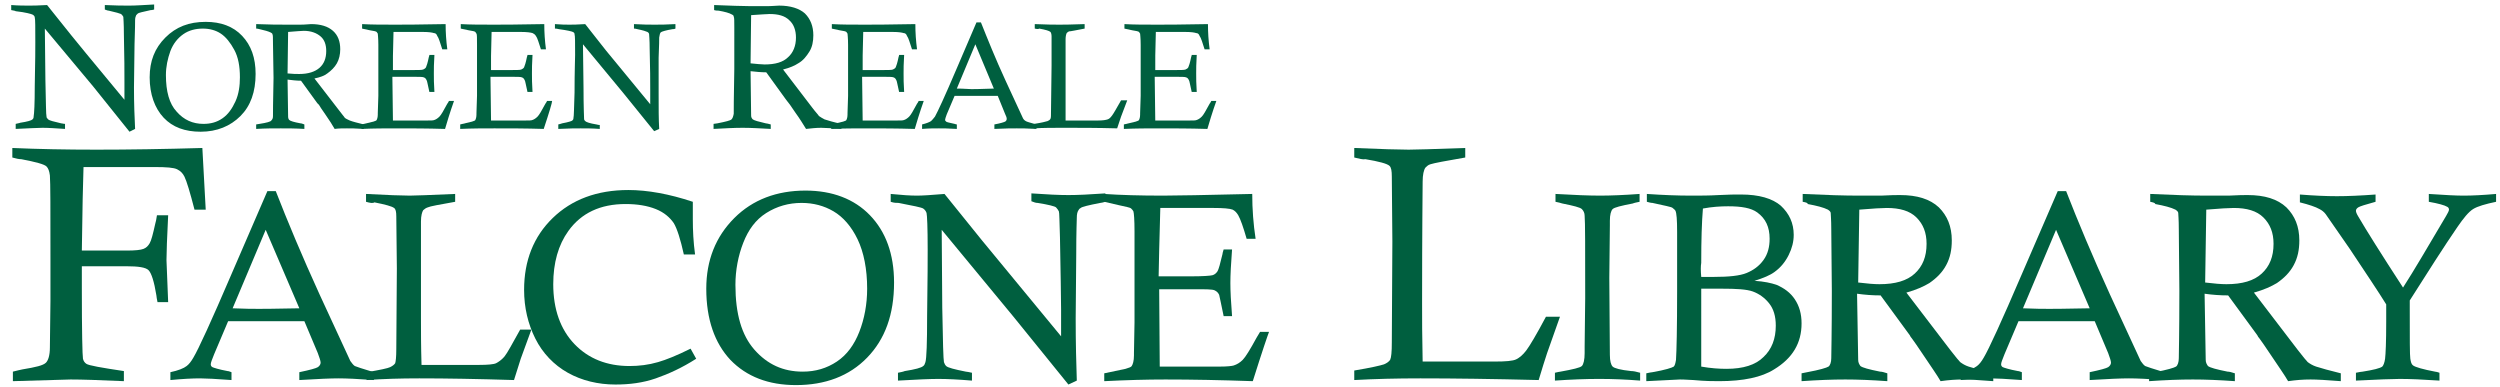 <?xml version="1.0" encoding="utf-8"?>
<!-- Generator: Adobe Illustrator 17.1.0, SVG Export Plug-In . SVG Version: 6.00 Build 0)  -->
<!DOCTYPE svg PUBLIC "-//W3C//DTD SVG 1.1//EN" "http://www.w3.org/Graphics/SVG/1.1/DTD/svg11.dtd">
<svg version="1.1" 
	   id="Layer_1" 
	   xmlns="http://www.w3.org/2000/svg" 
	   xmlns:xlink="http://www.w3.org/1999/xlink" 
	   x="0px" 
	   y="0px"
	   viewBox="0 0 446 69" 
	   enable-background="new 0 0 446 69" 
	   xml:space="preserve">
<g>
	<path fill="#005F3F" d="M2.2,28.1v-1.7c4.6,0.2,9.6,0.3,15,0.3c5.7,0,12.1-0.1,18.9-0.3l0.6,11h-2c-0.8-3.1-1.4-5.1-1.8-5.9
		c-0.3-0.6-0.7-1-1.3-1.3c-0.6-0.3-1.9-0.4-4-0.4H14.9c-0.1,2.6-0.2,7.6-0.3,14.9h8c1.5,0,2.5-0.1,3-0.3c0.5-0.2,0.8-0.5,1.1-1
		c0.3-0.5,0.6-1.7,1-3.5c0.1-0.3,0.2-0.8,0.3-1.5H30c-0.2,4.1-0.3,6.7-0.3,8c0,0.4,0.1,2.9,0.3,7.5h-1.9c-0.1-0.5-0.2-1-0.2-1.2
		c-0.4-2.5-0.9-4-1.4-4.5c-0.5-0.5-1.8-0.7-3.9-0.7h-8c0,2,0,3.3,0,3.9c0,7.8,0.1,12,0.2,12.6c0.1,0.4,0.3,0.7,0.6,0.9
		c0.4,0.3,2.7,0.7,6.7,1.3V68c-4.4-0.2-7.6-0.3-9.5-0.3L2.3,68v-1.7C3,66.1,3.6,66,4,65.9c2.4-0.4,3.7-0.7,4.2-1.2
		c0.4-0.4,0.7-1.3,0.7-2.7L9,53.7c0-1.3,0-3.8,0-7.4c0-8.8,0-13.8-0.1-15c-0.1-0.8-0.3-1.3-0.6-1.6c-0.4-0.4-1.9-0.8-4.5-1.3
		C3.4,28.4,2.9,28.3,2.2,28.1z"/>
	<path fill="#005F3F" d="M47.7,34.1h1.5c2.1,5.4,4.7,11.6,7.8,18.4l5.5,11.9c0.3,0.4,0.5,0.7,0.8,0.9c0.2,0.1,1.4,0.5,3.4,1.1v1.4
		c-2.8-0.2-4.9-0.3-6.3-0.3c-1.4,0-3.7,0.1-7,0.3v-1.4c1.9-0.4,3-0.7,3.3-0.9s0.5-0.5,0.5-0.8c0-0.3-0.2-0.9-0.5-1.7l-2.4-5.7
		c-3.3,0-5.7,0-7.2,0l-6.4,0l-2.5,5.9c-0.4,1-0.6,1.5-0.6,1.8c0,0.2,0.1,0.4,0.3,0.5s1.1,0.4,2.7,0.7c0.2,0,0.4,0.1,0.7,0.2v1.4
		c-2.7-0.2-4.6-0.3-5.6-0.3c-1.4,0-3.2,0.1-5.3,0.3v-1.4c1.4-0.3,2.4-0.7,2.9-1.1c0.4-0.3,0.8-0.8,1.2-1.5c0.9-1.5,3.2-6.5,6.8-14.9
		L47.7,34.1z M41.5,55c2.2,0.1,3.7,0.1,4.7,0.1c0.3,0,2.7,0,7.2-0.1L47.4,41L41.5,55z"/>
	<path fill="#005F3F" d="M65.3,36v-1.4c3.8,0.2,6.4,0.3,7.8,0.3c0.8,0,3.5-0.1,8.1-0.3V36c-2.8,0.5-4.5,0.8-4.9,1
		c-0.3,0.1-0.6,0.3-0.8,0.5c-0.2,0.3-0.4,1-0.4,2s0,6.8,0,17.3c0,2.1,0,4.9,0.1,8.3h10.3c1.5,0,2.6-0.1,3-0.3s1-0.6,1.5-1.2
		c0.5-0.6,1.4-2.3,2.8-4.8h2l-1.9,5.2c-0.3,1-0.7,2.2-1.2,3.8c-6.5-0.2-12.1-0.3-16.9-0.3c-3.4,0-6.5,0.1-9.4,0.3v-1.4
		c2.4-0.4,3.8-0.7,4.2-0.9c0.4-0.2,0.7-0.4,0.9-0.7c0.1-0.3,0.2-1.1,0.2-2.5l0.1-14.4l-0.1-9.3c0-0.8-0.1-1.3-0.4-1.5
		c-0.4-0.3-1.5-0.6-3.5-1C66.5,36.3,66,36.2,65.3,36z"/>
	<path fill="#005F3F" d="M123.2,62.2l1,1.8c-2.5,1.6-4.9,2.7-7.2,3.5c-2.3,0.8-4.7,1.1-7.2,1.1c-3.1,0-6-0.7-8.5-2.1
		s-4.5-3.5-5.8-6.1s-2-5.5-2-8.7c0-5.2,1.7-9.5,5.1-12.8c3.4-3.3,7.9-5,13.5-5c3.4,0,7.3,0.7,11.5,2.1c0,1.4,0,2.4,0,3.1
		c0,2,0.1,4.1,0.4,6.3h-2c-0.6-2.7-1.2-4.6-1.8-5.6c-0.7-1-1.7-1.9-3.2-2.5s-3.3-0.9-5.4-0.9c-4.5,0-7.9,1.6-10.2,4.8
		c-1.8,2.5-2.7,5.7-2.7,9.5c0,4.5,1.3,8.1,3.8,10.7c2.5,2.6,5.8,3.9,9.8,3.9c1.7,0,3.4-0.2,5.1-0.7
		C118.8,64.2,120.8,63.4,123.2,62.2z"/>
	<path fill="#005F3F" d="M126,51.5c0-5.1,1.7-9.3,5-12.6s7.6-4.9,12.7-4.9c4.8,0,8.7,1.5,11.5,4.4s4.3,6.9,4.3,12
		c0,5.7-1.6,10.1-4.8,13.4c-3.2,3.3-7.5,4.9-12.7,4.9c-4.9,0-8.8-1.5-11.7-4.5C127.5,61.2,126,57,126,51.5z M131.2,50.8
		c0,5.2,1.1,9,3.4,11.6c2.3,2.6,5.1,3.9,8.6,3.9c2.3,0,4.3-0.6,6.1-1.8c1.8-1.2,3.1-3,4-5.3c0.9-2.3,1.4-4.9,1.4-7.7
		c0-3.5-0.6-6.5-1.7-8.8s-2.6-4-4.3-5s-3.6-1.5-5.7-1.5c-2.3,0-4.4,0.6-6.3,1.8s-3.2,3-4.1,5.3S131.2,48.2,131.2,50.8z"/>
	<path fill="#005F3F" d="M158.9,36v-1.4c2,0.2,3.5,0.3,4.7,0.3c0.9,0,2.6-0.1,4.9-0.3l6.7,8.3c0.6,0.7,5.3,6.4,14.1,17.1
		c0-2.2,0-3.8,0-4.8c0-2.3-0.1-6.6-0.2-12.8c-0.1-2.9-0.1-4.5-0.2-4.7s-0.3-0.5-0.5-0.7s-1.4-0.5-3.3-0.8c-0.3,0-0.6-0.1-1.1-0.3
		v-1.4c2.8,0.2,5,0.3,6.6,0.3c1.6,0,3.8-0.1,6.6-0.3V36c-0.4,0.1-0.7,0.2-0.9,0.2c-2.1,0.4-3.3,0.7-3.5,0.9
		c-0.2,0.1-0.3,0.2-0.4,0.4c-0.2,0.3-0.3,0.7-0.3,1.4c0,0.3-0.1,2.4-0.1,6.4s-0.1,7.8-0.1,11.5c0,4.4,0.1,8.1,0.2,11.1l-1.5,0.7
		l-9.8-12.1L168,41l0.1,13.9c0.1,6.1,0.2,9.3,0.3,9.7c0.1,0.3,0.2,0.5,0.4,0.7c0.3,0.3,1.5,0.6,3.5,1c0.2,0,0.6,0.1,1.1,0.2v1.4
		c-2.4-0.2-4.4-0.3-6-0.3c-1.4,0-3.8,0.1-7.2,0.3v-1.4c0.5-0.1,1-0.2,1.2-0.3c1.9-0.3,3-0.6,3.3-0.9c0.2-0.1,0.3-0.4,0.4-0.7
		c0.2-0.7,0.3-3.4,0.3-8.2c0.1-6.7,0.1-10.6,0.1-11.9c0-3.9-0.1-6.1-0.2-6.5c-0.1-0.3-0.3-0.6-0.6-0.8s-1.8-0.5-4.4-1
		C159.9,36.2,159.5,36.2,158.9,36z"/>
	<path fill="#005F3F" d="M206.7,49.3h5.7c2.2,0,3.5-0.1,3.9-0.2s0.7-0.4,0.9-0.7s0.5-1.4,0.9-3.1c0-0.2,0.1-0.4,0.2-0.8h1.5
		c-0.2,2.6-0.3,4.6-0.3,6c0,1.4,0.1,3.4,0.3,5.9h-1.5c-0.5-2.3-0.7-3.5-0.8-3.8c-0.2-0.4-0.4-0.6-0.8-0.8s-1.6-0.2-3.5-0.2h-6.4
		l0.1,13.8h9.8l0.9,0c1.3,0,2.2-0.1,2.5-0.2c0.6-0.2,1.1-0.5,1.6-1c0.5-0.5,1.3-1.8,2.5-4c0.1-0.2,0.3-0.5,0.6-1h1.6
		c-0.2,0.5-1.2,3.4-2.9,8.8c-5.7-0.2-10.9-0.3-15.6-0.3c-3.3,0-6.9,0.1-10.9,0.3v-1.4l3.8-0.8c0.6-0.2,1-0.3,1.1-0.5
		c0.2-0.3,0.4-0.9,0.4-1.9v-0.4l0.1-5.5c0-1.1,0-3.1,0-6.3c0-4.5,0-7.8,0-9.9s-0.1-3.3-0.2-3.6c-0.1-0.2-0.2-0.3-0.4-0.5
		s-0.9-0.3-2.2-0.6L197,36v-1.4c2.9,0.2,6.4,0.3,10.5,0.3c2.2,0,7.5-0.1,15.9-0.3c0,2.7,0.2,5.4,0.6,8h-1.6
		c-0.6-2.1-1.1-3.5-1.5-4.2c-0.3-0.5-0.6-0.8-1-1c-0.5-0.2-1.7-0.3-3.4-0.3H207l-0.2,7.5L206.7,49.3z"/>
	<path fill="#005F3F" d="M241.6,28.1v-1.7c4.8,0.2,8,0.3,9.7,0.3c1.1,0,4.4-0.1,10.1-0.3v1.7c-3.5,0.6-5.6,1-6.2,1.2
		c-0.4,0.1-0.7,0.4-0.9,0.6c-0.3,0.4-0.5,1.3-0.5,2.5s-0.1,8.5-0.1,21.7c0,2.6,0,6.1,0.1,10.4h12.9c1.9,0,3.2-0.1,3.8-0.4
		s1.2-0.8,1.8-1.6s1.8-2.8,3.5-6h2.5l-2.3,6.5c-0.4,1.2-0.9,2.8-1.5,4.8c-8.1-0.2-15.1-0.3-21.1-0.3c-4.2,0-8.2,0.1-11.8,0.3v-1.7
		c3-0.5,4.7-0.9,5.3-1.1c0.5-0.2,0.9-0.5,1.1-0.8c0.2-0.4,0.3-1.4,0.3-3.1l0.1-18l-0.1-11.6c0-1-0.1-1.6-0.4-1.9
		c-0.4-0.4-1.9-0.8-4.3-1.2C243.1,28.5,242.5,28.3,241.6,28.1z"/>
	<path fill="#005F3F" d="M292.5,34.6V36c-0.5,0.1-1,0.2-1.2,0.3c-2.1,0.4-3.3,0.7-3.6,1s-0.5,1-0.5,2.1v0.8l-0.1,9.4l0.1,13.7
		c0,1.1,0.2,1.8,0.5,2.1s1.4,0.6,3.3,0.8c0.4,0,0.9,0.1,1.6,0.3v1.4c-2.5-0.2-4.9-0.3-7.3-0.3c-2.4,0-5,0.1-7.9,0.3v-1.4
		c0.5-0.1,0.8-0.2,1-0.2c2.2-0.4,3.5-0.7,3.8-1s0.5-1.1,0.5-2.3l0-1.2l0.1-8.6c0-8.8,0-13.7-0.1-14.7c0-0.5-0.2-0.9-0.5-1.2
		c-0.3-0.3-1.5-0.6-3.5-1c-0.3-0.1-0.7-0.2-1.2-0.3v-1.4c3.4,0.2,6,0.3,8,0.3C287.3,34.9,289.8,34.8,292.5,34.6z"/>
	<path fill="#005F3F" d="M293.8,36v-1.4c2.9,0.2,5.5,0.3,7.9,0.3c1.6,0,3.2,0,4.9-0.1s3-0.1,4-0.1c3.2,0,5.6,0.7,7.1,2
		c1.5,1.4,2.3,3.1,2.3,5.2c0,1.2-0.3,2.4-0.9,3.6s-1.4,2.2-2.5,3c-0.8,0.6-2,1.1-3.6,1.6c1.7,0.1,3,0.4,3.9,0.7
		c1.4,0.6,2.5,1.4,3.3,2.6s1.2,2.6,1.2,4.3c0,3.5-1.6,6.2-4.9,8.2c-2.2,1.4-5.5,2.1-9.8,2.1c-1,0-2.5,0-4.6-0.2
		c-1.5-0.1-2.3-0.1-2.4-0.1c-0.3,0-2.3,0.1-6,0.3v-1.4c0.5-0.1,0.9-0.2,1.1-0.2c2.3-0.4,3.5-0.8,3.8-1c0.2-0.2,0.3-0.6,0.4-1.2
		c0.1-1.5,0.2-5.6,0.2-12.4l0-10.4c0-2.2-0.1-3.4-0.3-3.8c-0.1-0.2-0.3-0.3-0.5-0.5s-1.4-0.4-3.6-0.9
		C294.5,36.2,294.2,36.1,293.8,36z M303.5,49.4c1.4,0,2.2,0,2.3,0c2.6,0,4.6-0.2,5.8-0.7s2.2-1.2,3-2.3c0.8-1.1,1.1-2.4,1.1-3.8
		c0-2.1-0.7-3.6-2.2-4.7c-1.1-0.8-2.8-1.1-5.2-1.1c-1.4,0-2.9,0.1-4.5,0.4c-0.2,2.4-0.3,5.6-0.3,9.7
		C303.4,47.5,303.4,48.3,303.5,49.4z M303.5,65.4c1.7,0.3,3.2,0.4,4.5,0.4c3,0,5.2-0.7,6.6-2.1c1.5-1.4,2.2-3.3,2.2-5.6
		c0-1.7-0.4-3-1.2-4s-1.8-1.7-2.9-2.1s-3-0.5-5.5-0.5c-1.5,0-2.7,0-3.7,0V65.4z"/>
	<path fill="#005F3F" d="M321.6,36v-1.4c4.1,0.2,7.5,0.3,10,0.3c1.4,0,2.8,0,4,0c1.7-0.1,2.8-0.1,3.4-0.1c3,0,5.3,0.7,6.9,2.2
		c1.5,1.5,2.3,3.4,2.3,5.9c0,1.7-0.3,3.1-1,4.4c-0.7,1.3-1.7,2.3-3,3.2c-1,0.6-2.3,1.2-4.1,1.7l7.8,10.2c1,1.3,1.6,2,1.8,2.2
		c0.4,0.3,0.9,0.6,1.5,0.8c0.9,0.3,2.4,0.7,4.4,1.2v1.4c-2.5-0.2-4.3-0.3-5.4-0.3c-1.3,0-2.6,0.1-4,0.3c-0.7-1.2-1.7-2.6-2.9-4.4
		c-1.2-1.8-1.9-2.8-2.2-3.2c-0.2-0.2-0.3-0.4-0.4-0.6l-5.2-7.1c-1.4,0-2.8-0.1-4.2-0.3l0.2,11.8c0,0.5,0.2,0.8,0.4,1.1
		c0.4,0.3,1.5,0.6,3.5,1c0.3,0,0.7,0.1,1.3,0.3v1.4c-2.8-0.2-5.3-0.3-7.5-0.3c-2.3,0-4.9,0.1-7.8,0.3v-1.4l1-0.2
		c2.2-0.4,3.5-0.8,3.8-1s0.5-0.8,0.5-1.5c0-0.5,0.1-4.5,0.1-12l-0.1-11c0-1.7-0.1-2.7-0.1-2.9s-0.2-0.4-0.5-0.6
		c-0.8-0.4-2-0.7-3.6-1C322.5,36.2,322.2,36.1,321.6,36z M331.5,50.4c1.6,0.2,2.9,0.3,3.8,0.3c2.8,0,4.9-0.6,6.3-1.9
		c1.4-1.3,2.1-3,2.1-5.3c0-2-0.6-3.5-1.8-4.7s-3-1.7-5.3-1.7c-0.8,0-2.5,0.1-4.9,0.3L331.5,50.4z"/>
	<path fill="#005F3F" d="M367.1,34.1h1.5c2.1,5.4,4.7,11.6,7.8,18.4l5.5,11.9c0.3,0.4,0.5,0.7,0.8,0.9c0.2,0.1,1.4,0.5,3.4,1.1v1.4
		c-2.8-0.2-4.9-0.3-6.3-0.3c-1.4,0-3.7,0.1-7,0.3v-1.4c1.9-0.4,3-0.7,3.3-0.9s0.5-0.5,0.5-0.8c0-0.3-0.2-0.9-0.5-1.7l-2.4-5.7
		c-3.3,0-5.7,0-7.2,0l-6.4,0l-2.5,5.9c-0.4,1-0.6,1.5-0.6,1.8c0,0.2,0.1,0.4,0.3,0.5s1.1,0.4,2.7,0.7c0.2,0,0.4,0.1,0.7,0.2v1.4
		c-2.7-0.2-4.6-0.3-5.6-0.3c-1.4,0-3.2,0.1-5.3,0.3v-1.4c1.4-0.3,2.4-0.7,2.9-1.1c0.4-0.3,0.8-0.8,1.2-1.5c0.9-1.5,3.2-6.5,6.8-14.9
		L367.1,34.1z M360.9,55c2.2,0.1,3.7,0.1,4.7,0.1c0.3,0,2.7,0,7.2-0.1L366.8,41L360.9,55z"/>
	<path fill="#005F3F" d="M383.6,36v-1.4c4.1,0.2,7.5,0.3,10,0.3c1.4,0,2.8,0,4,0c1.7-0.1,2.8-0.1,3.4-0.1c3,0,5.3,0.7,6.9,2.2
		c1.5,1.5,2.3,3.4,2.3,5.9c0,1.7-0.3,3.1-1,4.4c-0.7,1.3-1.7,2.3-3,3.2c-1,0.6-2.3,1.2-4.1,1.7l7.8,10.2c1,1.3,1.6,2,1.8,2.2
		c0.4,0.3,0.9,0.6,1.5,0.8c0.9,0.3,2.4,0.7,4.4,1.2v1.4c-2.5-0.2-4.3-0.3-5.4-0.3c-1.3,0-2.6,0.1-4,0.3c-0.7-1.2-1.7-2.6-2.9-4.4
		c-1.2-1.8-1.9-2.8-2.2-3.2c-0.2-0.2-0.3-0.4-0.4-0.6l-5.2-7.1c-1.4,0-2.8-0.1-4.2-0.3l0.2,11.8c0,0.5,0.2,0.8,0.4,1.1
		c0.4,0.3,1.5,0.6,3.5,1c0.3,0,0.7,0.1,1.3,0.3v1.4c-2.8-0.2-5.3-0.3-7.5-0.3c-2.3,0-4.9,0.1-7.8,0.3v-1.4l1-0.2
		c2.2-0.4,3.5-0.8,3.8-1s0.5-0.8,0.5-1.5c0-0.5,0.1-4.5,0.1-12l-0.1-11c0-1.7-0.1-2.7-0.1-2.9s-0.2-0.4-0.5-0.6
		c-0.8-0.4-2-0.7-3.6-1C384.5,36.2,384.1,36.1,383.6,36z M393.4,50.4c1.6,0.2,2.9,0.3,3.8,0.3c2.8,0,4.9-0.6,6.3-1.9
		c1.4-1.3,2.1-3,2.1-5.3c0-2-0.6-3.5-1.8-4.7s-3-1.7-5.3-1.7c-0.8,0-2.5,0.1-4.9,0.3L393.4,50.4z"/>
	<path fill="#005F3F" d="M420.3,67.9v-1.4c0.5-0.1,1-0.2,1.2-0.2c1.9-0.3,3.1-0.6,3.5-0.9c0.2-0.2,0.4-0.7,0.5-1.4
		c0.1-0.8,0.2-3,0.2-6.6l0-3.1c-1.3-2.1-3.5-5.4-6.5-9.9l-4.3-6.2c-0.3-0.4-0.7-0.7-1.1-0.9c-0.7-0.4-1.9-0.8-3.5-1.2v-1.4
		c2.5,0.2,4.7,0.3,6.6,0.3c1.9,0,4.2-0.1,6.9-0.3V36c-1.8,0.5-2.8,0.8-3.1,1s-0.4,0.4-0.4,0.6c0,0.2,0.1,0.5,0.4,1
		c1.4,2.4,4.1,6.7,8,12.7c2-3.1,4.5-7.4,7.7-12.8c0.3-0.5,0.5-0.9,0.5-1.1c0-0.2-0.1-0.4-0.3-0.5c-0.5-0.3-1.6-0.6-3.3-0.9v-1.4
		c2.9,0.2,4.9,0.3,6.2,0.3c1.6,0,3.5-0.1,5.8-0.3V36c-1.9,0.4-3.3,0.8-4.1,1.3s-1.7,1.6-2.8,3.2c-2.4,3.5-5.2,7.9-8.5,13.1
		c0,0.8,0,1.2,0,1.4c0,5.4,0,8.4,0.1,9c0.1,0.6,0.2,1,0.5,1.2c0.4,0.3,1.8,0.7,3.9,1.1c0.2,0,0.5,0.1,0.8,0.2v1.4
		c-2.9-0.2-5.3-0.3-7.1-0.3C426.9,67.6,424.2,67.7,420.3,67.9z"/>
</g>
<g>
	<path fill="#005F3F" d="M2,1.8V0.9C3.3,1,4.4,1,5.1,1C5.7,1,6.8,1,8.4,0.9l4.4,5.5c0.4,0.5,3.5,4.3,9.4,11.4c0-1.5,0-2.5,0-3.2
		c0-1.6,0-4.4-0.1-8.5c0-1.9-0.1-3-0.1-3.1c-0.1-0.2-0.2-0.3-0.4-0.5c-0.2-0.1-0.9-0.3-2.2-0.6c-0.2,0-0.4-0.1-0.7-0.2V0.9
		C20.6,1,22,1,23.1,1c1.1,0,2.5-0.1,4.4-0.2v0.9c-0.3,0.1-0.5,0.1-0.6,0.1c-1.4,0.3-2.2,0.5-2.3,0.6c-0.1,0.1-0.2,0.2-0.3,0.3
		c-0.1,0.2-0.2,0.5-0.2,0.9c0,0.2,0,1.6-0.1,4.3c0,2.6-0.1,5.2-0.1,7.7c0,2.9,0.1,5.4,0.2,7.4l-1,0.5l-6.5-8.1L8,5.1l0.1,9.2
		c0.1,4,0.1,6.2,0.2,6.5c0,0.2,0.1,0.3,0.3,0.5c0.2,0.2,1,0.4,2.3,0.7c0.2,0,0.4,0.1,0.7,0.1V23c-1.6-0.1-2.9-0.2-4-0.2
		c-0.9,0-2.5,0.1-4.8,0.2v-0.9C3.1,22,3.4,22,3.6,21.9c1.3-0.2,2-0.4,2.2-0.6C5.9,21.2,6,21.1,6,20.8c0.1-0.5,0.2-2.3,0.2-5.4
		c0.1-4.5,0.1-7.1,0.1-7.9c0-2.6,0-4.1-0.1-4.4c0-0.2-0.2-0.4-0.4-0.5C5.6,2.5,4.6,2.2,2.8,2C2.7,1.9,2.4,1.9,2,1.8z"/>
	<path fill="#005F3F" d="M26.7,13.8c0-2.9,0.9-5.2,2.8-7.1c1.9-1.9,4.2-2.8,7.2-2.8c2.7,0,4.9,0.8,6.5,2.5s2.4,3.9,2.4,6.8
		c0,3.2-0.9,5.7-2.7,7.5c-1.8,1.8-4.2,2.8-7.1,2.8c-2.8,0-5-0.8-6.6-2.5S26.7,16.8,26.7,13.8z M29.6,13.4c0,2.9,0.6,5.1,1.9,6.5
		c1.3,1.5,2.9,2.2,4.8,2.2c1.3,0,2.4-0.3,3.4-1s1.7-1.7,2.3-3s0.8-2.8,0.8-4.3c0-2-0.3-3.6-1-4.9S40.3,6.6,39.4,6s-2-0.9-3.2-0.9
		c-1.3,0-2.5,0.3-3.5,1s-1.8,1.7-2.3,3C29.9,10.5,29.6,11.9,29.6,13.4z"/>
	<path fill="#005F3F" d="M45.7,5.1V4.3c2.3,0.1,4.2,0.1,5.6,0.1c0.8,0,1.6,0,2.3,0c0.9,0,1.6-0.1,1.9-0.1c1.7,0,3,0.4,3.9,1.2
		c0.9,0.8,1.3,1.9,1.3,3.3c0,0.9-0.2,1.8-0.6,2.5c-0.4,0.7-1,1.3-1.7,1.8c-0.5,0.4-1.3,0.7-2.3,0.9l4.4,5.7c0.5,0.7,0.9,1.1,1,1.3
		c0.2,0.2,0.5,0.3,0.9,0.5c0.5,0.2,1.3,0.4,2.5,0.7V23c-1.4-0.1-2.4-0.1-3-0.1c-0.7,0-1.5,0-2.2,0.1c-0.4-0.7-0.9-1.5-1.6-2.5
		s-1.1-1.6-1.2-1.8c-0.1-0.1-0.2-0.2-0.3-0.3l-2.9-4c-0.8,0-1.6-0.1-2.4-0.2l0.1,6.6c0,0.3,0.1,0.5,0.2,0.6c0.2,0.2,0.9,0.4,2,0.6
		c0.2,0,0.4,0.1,0.7,0.2V23c-1.6-0.1-3-0.1-4.2-0.1c-1.3,0-2.8,0-4.4,0.1v-0.8l0.6-0.1c1.3-0.2,2-0.4,2.1-0.6
		c0.2-0.2,0.3-0.4,0.3-0.8c0-0.3,0-2.5,0.1-6.8l-0.1-6.2c0-0.9,0-1.5-0.1-1.6c0-0.1-0.1-0.2-0.3-0.3c-0.4-0.2-1.1-0.4-2-0.6
		C46.2,5.2,46,5.1,45.7,5.1z M51.3,13.1c0.9,0.1,1.6,0.1,2.1,0.1c1.6,0,2.8-0.4,3.6-1.1c0.8-0.7,1.2-1.7,1.2-3c0-1.1-0.3-2-1-2.6
		c-0.7-0.6-1.7-1-3-1c-0.5,0-1.4,0.1-2.8,0.2L51.3,13.1z"/>
	<path fill="#005F3F" d="M70.1,12.5h3.2c1.2,0,2,0,2.2-0.1c0.2-0.1,0.4-0.2,0.5-0.4s0.3-0.8,0.5-1.8c0-0.1,0.1-0.2,0.1-0.4h0.9
		c-0.1,1.5-0.1,2.6-0.1,3.3c0,0.8,0,1.9,0.1,3.3h-0.9c-0.3-1.3-0.4-2-0.5-2.1c-0.1-0.2-0.2-0.4-0.5-0.5c-0.2-0.1-0.9-0.1-2-0.1h-3.6
		l0.1,7.8h5.5l0.5,0c0.8,0,1.2,0,1.4-0.1c0.3-0.1,0.6-0.3,0.9-0.6s0.7-1,1.4-2.3c0.1-0.1,0.2-0.3,0.3-0.5h0.9
		c-0.1,0.3-0.7,1.9-1.6,5c-3.2-0.1-6.1-0.1-8.8-0.1c-1.8,0-3.9,0-6.1,0.1v-0.8l2.1-0.5c0.3-0.1,0.6-0.2,0.6-0.3
		c0.1-0.2,0.2-0.5,0.2-1v-0.2l0.1-3.1c0-0.6,0-1.8,0-3.5c0-2.5,0-4.4,0-5.6s-0.1-1.9-0.1-2c-0.1-0.1-0.1-0.2-0.2-0.3
		c-0.1-0.1-0.5-0.2-1.2-0.3l-1.4-0.3V4.3c1.7,0.1,3.6,0.1,5.9,0.1c1.3,0,4.2,0,9-0.1c0,1.5,0.1,3,0.3,4.5h-0.9
		c-0.4-1.2-0.6-2-0.9-2.4c-0.1-0.3-0.3-0.5-0.6-0.5c-0.3-0.1-0.9-0.2-1.9-0.2h-5.3L70.1,10L70.1,12.5z"/>
	<path fill="#005F3F" d="M87.6,12.5h3.2c1.2,0,2,0,2.2-0.1c0.2-0.1,0.4-0.2,0.5-0.4s0.3-0.8,0.5-1.8c0-0.1,0.1-0.2,0.1-0.4H95
		c-0.1,1.5-0.1,2.6-0.1,3.3c0,0.8,0,1.9,0.1,3.3h-0.9c-0.3-1.3-0.4-2-0.5-2.1c-0.1-0.2-0.2-0.4-0.5-0.5c-0.2-0.1-0.9-0.1-2-0.1h-3.6
		l0.1,7.8h5.5l0.5,0c0.8,0,1.2,0,1.4-0.1c0.3-0.1,0.6-0.3,0.9-0.6s0.7-1,1.4-2.3c0.1-0.1,0.2-0.3,0.3-0.5h0.9C98.5,18.3,98,20,97,23
		c-3.2-0.1-6.1-0.1-8.8-0.1c-1.8,0-3.9,0-6.1,0.1v-0.8l2.1-0.5c0.3-0.1,0.6-0.2,0.6-0.3c0.1-0.2,0.2-0.5,0.2-1v-0.2l0.1-3.1
		c0-0.6,0-1.8,0-3.5c0-2.5,0-4.4,0-5.6S85.1,6.1,85,6c-0.1-0.1-0.1-0.2-0.2-0.3c-0.1-0.1-0.5-0.2-1.2-0.3l-1.4-0.3V4.3
		c1.7,0.1,3.6,0.1,5.9,0.1c1.3,0,4.2,0,9-0.1c0,1.5,0.1,3,0.3,4.5h-0.9c-0.4-1.2-0.6-2-0.9-2.4C95.4,6.1,95.2,6,95,5.9
		C94.7,5.8,94,5.7,93,5.7h-5.3L87.6,10L87.6,12.5z"/>
	<path fill="#005F3F" d="M99,5.1V4.3c1.1,0.1,2,0.1,2.6,0.1c0.5,0,1.4,0,2.8-0.1l3.7,4.7c0.3,0.4,3,3.6,7.9,9.6c0-1.2,0-2.1,0-2.7
		c0-1.3,0-3.7-0.1-7.2c0-1.6-0.1-2.5-0.1-2.6c0-0.1-0.1-0.3-0.3-0.4s-0.8-0.3-1.8-0.5c-0.1,0-0.3-0.1-0.6-0.1V4.3
		c1.6,0.1,2.8,0.1,3.7,0.1c0.9,0,2.1,0,3.7-0.1v0.8c-0.2,0.1-0.4,0.1-0.5,0.1c-1.2,0.2-1.8,0.4-2,0.5c-0.1,0.1-0.2,0.1-0.2,0.2
		c-0.1,0.1-0.1,0.4-0.2,0.8c0,0.2,0,1.4-0.1,3.6c0,2.2,0,4.4,0,6.5c0,2.5,0,4.5,0.1,6.2l-0.9,0.4l-5.5-6.8l-7.2-8.7l0.1,7.8
		c0,3.4,0.1,5.2,0.1,5.5c0,0.2,0.1,0.3,0.2,0.4c0.2,0.2,0.8,0.4,2,0.6c0.1,0,0.3,0.1,0.6,0.1V23c-1.3-0.1-2.5-0.1-3.4-0.1
		c-0.8,0-2.1,0-4,0.1v-0.8c0.3-0.1,0.5-0.1,0.7-0.2c1.1-0.2,1.7-0.4,1.8-0.5c0.1-0.1,0.2-0.2,0.2-0.4c0.1-0.4,0.1-1.9,0.2-4.6
		c0-3.8,0.1-6,0.1-6.7c0-2.2,0-3.4-0.1-3.7c0-0.2-0.1-0.3-0.3-0.4c-0.2-0.1-1-0.3-2.5-0.5C99.6,5.2,99.4,5.1,99,5.1z"/>
	<path fill="#005F3F" d="M127.4,1.8V0.9c2.8,0.1,5,0.2,6.6,0.2c1,0,1.9,0,2.7,0c1.1,0,1.9-0.1,2.3-0.1c2,0,3.6,0.5,4.6,1.4
		c1,1,1.5,2.3,1.5,3.9c0,1.1-0.2,2.1-0.7,2.9c-0.5,0.8-1.1,1.6-2,2.1c-0.6,0.4-1.5,0.8-2.7,1.1l5.2,6.8c0.6,0.8,1.1,1.3,1.2,1.5
		c0.3,0.2,0.6,0.4,1,0.6c0.6,0.2,1.6,0.5,3,0.8V23c-1.6-0.1-2.8-0.2-3.6-0.2c-0.9,0-1.8,0.1-2.7,0.2c-0.5-0.8-1.1-1.8-1.9-2.9
		c-0.8-1.2-1.3-1.9-1.5-2.1c-0.1-0.1-0.2-0.3-0.3-0.4l-3.4-4.7c-0.9,0-1.9-0.1-2.8-0.2l0.1,7.9c0,0.3,0.1,0.5,0.3,0.7
		c0.3,0.2,1,0.4,2.3,0.7c0.2,0,0.5,0.1,0.9,0.2V23c-1.9-0.1-3.5-0.2-5-0.2c-1.5,0-3.3,0.1-5.2,0.2v-0.9l0.7-0.1
		c1.5-0.3,2.3-0.5,2.5-0.7c0.2-0.2,0.3-0.5,0.4-1c0-0.3,0-3,0.1-8L131,4.9c0-1.1,0-1.8-0.1-1.9c0-0.2-0.1-0.3-0.3-0.4
		c-0.5-0.3-1.3-0.5-2.4-0.7C128,1.9,127.7,1.9,127.4,1.8z M133.9,11.3c1.1,0.1,1.9,0.2,2.5,0.2c1.9,0,3.3-0.4,4.2-1.3
		c0.9-0.8,1.4-2,1.4-3.5c0-1.3-0.4-2.4-1.2-3.1c-0.8-0.8-2-1.1-3.5-1.1c-0.6,0-1.6,0.1-3.3,0.2L133.9,11.3z"/>
	<path fill="#005F3F" d="M153.9,12.5h3.2c1.2,0,2,0,2.2-0.1c0.2-0.1,0.4-0.2,0.5-0.4s0.3-0.8,0.5-1.8c0-0.1,0.1-0.2,0.1-0.4h0.9
		c-0.1,1.5-0.1,2.6-0.1,3.3c0,0.8,0,1.9,0.1,3.3h-0.9c-0.3-1.3-0.4-2-0.5-2.1c-0.1-0.2-0.2-0.4-0.5-0.5c-0.2-0.1-0.9-0.1-2-0.1h-3.6
		l0.1,7.8h5.5l0.5,0c0.8,0,1.2,0,1.4-0.1c0.3-0.1,0.6-0.3,0.9-0.6s0.7-1,1.4-2.3c0.1-0.1,0.2-0.3,0.3-0.5h0.9
		c-0.1,0.3-0.7,1.9-1.6,5c-3.2-0.1-6.1-0.1-8.8-0.1c-1.8,0-3.9,0-6.1,0.1v-0.8l2.1-0.5c0.3-0.1,0.6-0.2,0.6-0.3
		c0.1-0.2,0.2-0.5,0.2-1v-0.2l0.1-3.1c0-0.6,0-1.8,0-3.5c0-2.5,0-4.4,0-5.6s-0.1-1.9-0.1-2c-0.1-0.1-0.1-0.2-0.2-0.3
		c-0.1-0.1-0.5-0.2-1.2-0.3l-1.4-0.3V4.3c1.7,0.1,3.6,0.1,5.9,0.1c1.3,0,4.2,0,9-0.1c0,1.5,0.1,3,0.3,4.5h-0.9
		c-0.4-1.2-0.6-2-0.9-2.4c-0.1-0.3-0.3-0.5-0.6-0.5c-0.3-0.1-0.9-0.2-1.9-0.2H154l-0.1,4.2L153.9,12.5z"/>
	<path fill="#005F3F" d="M174.2,4h0.8c1.2,3,2.6,6.5,4.4,10.4l3.1,6.7c0.1,0.2,0.3,0.4,0.5,0.5c0.1,0.1,0.8,0.3,1.9,0.6V23
		c-1.6-0.1-2.8-0.1-3.5-0.1c-0.8,0-2.1,0-4,0.1v-0.8c1.1-0.2,1.7-0.4,1.9-0.5s0.3-0.3,0.3-0.5c0-0.2-0.1-0.5-0.3-0.9l-1.3-3.2
		c-1.9,0-3.2,0-4.1,0l-3.6,0l-1.4,3.3c-0.2,0.5-0.3,0.9-0.3,1c0,0.1,0.1,0.2,0.2,0.3s0.6,0.2,1.5,0.4c0.1,0,0.2,0.1,0.4,0.1V23
		c-1.5-0.1-2.6-0.1-3.2-0.1c-0.8,0-1.8,0-3,0.1v-0.8c0.8-0.2,1.3-0.4,1.6-0.6c0.2-0.2,0.4-0.4,0.7-0.8c0.5-0.9,1.8-3.7,3.8-8.4
		L174.2,4z M170.7,15.8c1.2,0,2.1,0.1,2.6,0.1c0.2,0,1.5,0,4-0.1L174,7.9L170.7,15.8z"/>
	<path fill="#005F3F" d="M184.6,5.1V4.3c2.2,0.1,3.6,0.1,4.4,0.1c0.5,0,2,0,4.5-0.1v0.8c-1.6,0.3-2.5,0.5-2.8,0.5
		c-0.2,0.1-0.3,0.2-0.4,0.3c-0.1,0.2-0.2,0.6-0.2,1.1s0,3.8,0,9.8c0,1.2,0,2.7,0,4.7h5.8c0.9,0,1.4-0.1,1.7-0.2s0.5-0.3,0.8-0.7
		s0.8-1.3,1.6-2.7h1.1l-1.1,2.9c-0.2,0.5-0.4,1.3-0.7,2.1c-3.6-0.1-6.8-0.1-9.5-0.1c-1.9,0-3.7,0-5.3,0.1v-0.8
		c1.3-0.2,2.1-0.4,2.4-0.5c0.2-0.1,0.4-0.2,0.5-0.4c0.1-0.2,0.1-0.6,0.1-1.4l0.1-8.1l0-5.2c0-0.4-0.1-0.7-0.2-0.8
		c-0.2-0.2-0.9-0.4-2-0.6C185.3,5.2,185,5.2,184.6,5.1z"/>
	<path fill="#005F3F" d="M206.1,12.5h3.2c1.2,0,2,0,2.2-0.1c0.2-0.1,0.4-0.2,0.5-0.4s0.3-0.8,0.5-1.8c0-0.1,0.1-0.2,0.1-0.4h0.9
		c-0.1,1.5-0.1,2.6-0.1,3.3c0,0.8,0,1.9,0.1,3.3h-0.9c-0.3-1.3-0.4-2-0.5-2.1c-0.1-0.2-0.2-0.4-0.5-0.5c-0.2-0.1-0.9-0.1-2-0.1h-3.6
		l0.1,7.8h5.5l0.5,0c0.8,0,1.2,0,1.4-0.1c0.3-0.1,0.6-0.3,0.9-0.6s0.7-1,1.4-2.3c0.1-0.1,0.2-0.3,0.3-0.5h0.9
		c-0.1,0.3-0.7,1.9-1.6,5c-3.2-0.1-6.1-0.1-8.8-0.1c-1.8,0-3.9,0-6.1,0.1v-0.8l2.1-0.5c0.3-0.1,0.6-0.2,0.6-0.3
		c0.1-0.2,0.2-0.5,0.2-1v-0.2l0.1-3.1c0-0.6,0-1.8,0-3.5c0-2.5,0-4.4,0-5.6s-0.1-1.9-0.1-2c-0.1-0.1-0.1-0.2-0.2-0.3
		c-0.1-0.1-0.5-0.2-1.2-0.3l-1.4-0.3V4.3c1.7,0.1,3.6,0.1,5.9,0.1c1.3,0,4.2,0,9-0.1c0,1.5,0.1,3,0.3,4.5h-0.9
		c-0.4-1.2-0.6-2-0.9-2.4c-0.1-0.3-0.3-0.5-0.6-0.5c-0.3-0.1-0.9-0.2-1.9-0.2h-5.3l-0.1,4.2L206.1,12.5z"/>
</g>
</svg>
